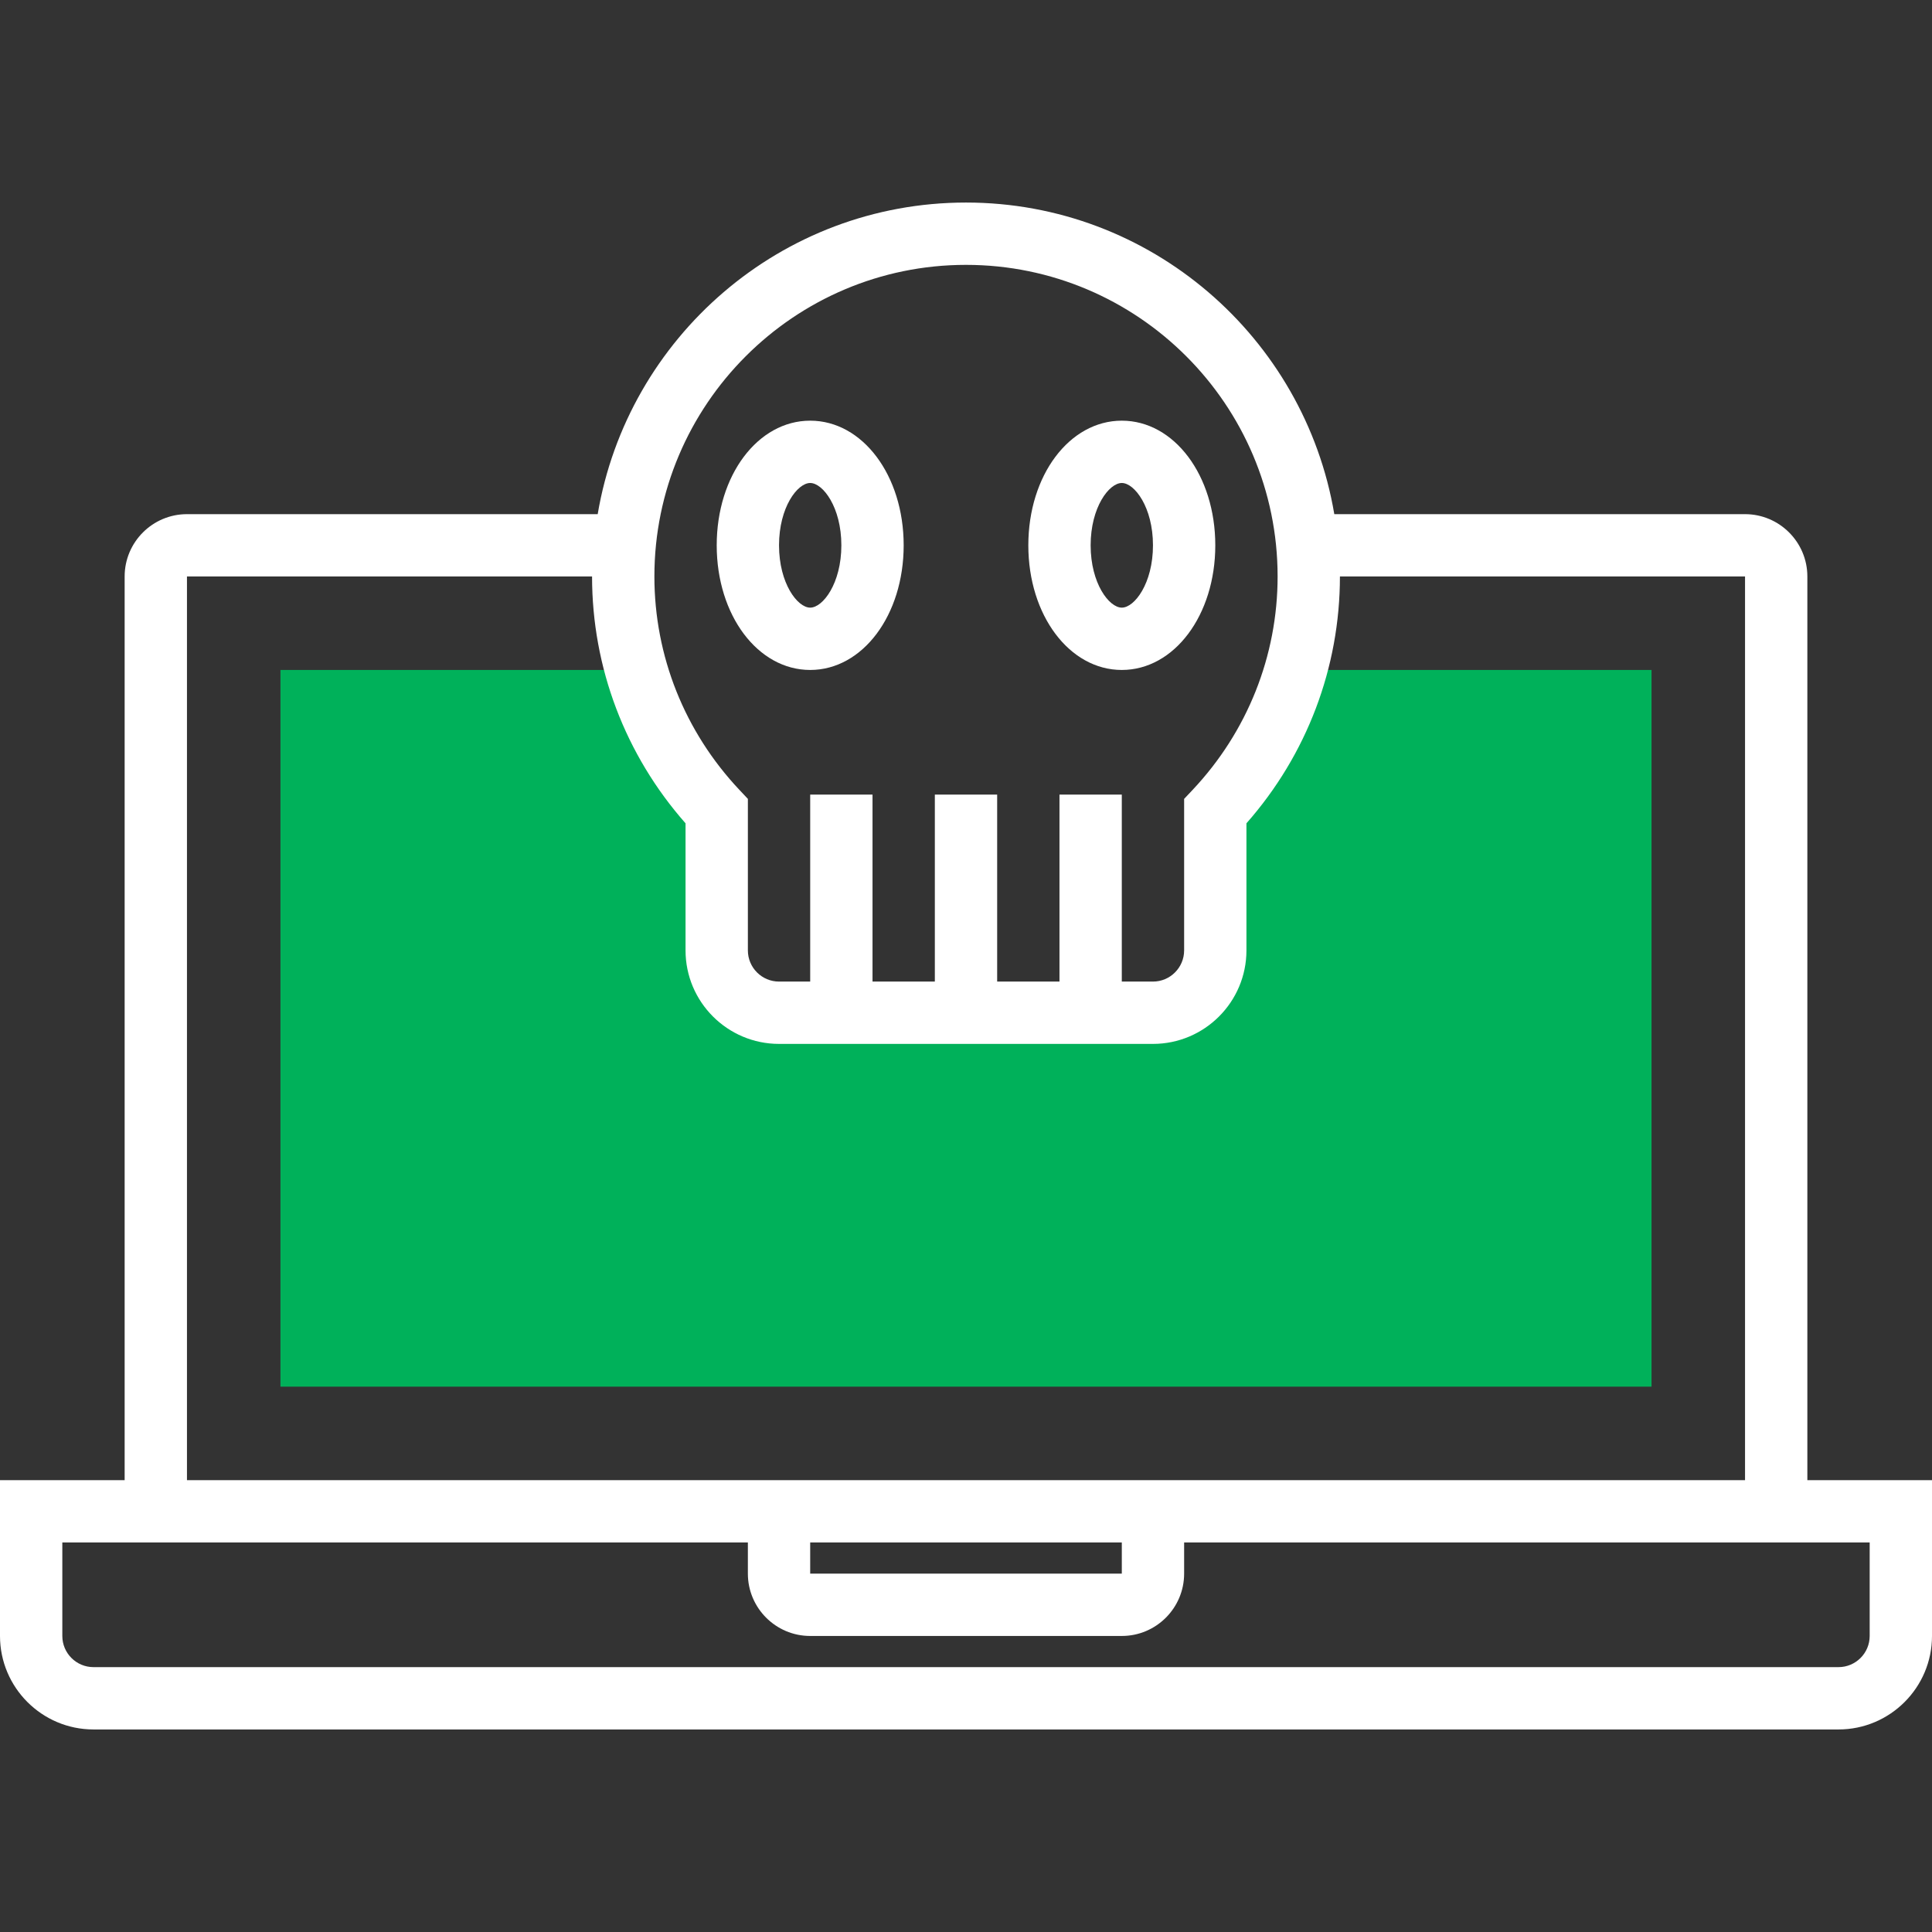 <?xml version="1.0" encoding="iso-8859-1"?>
<!-- Generator: Adobe Illustrator 19.0.0, SVG Export Plug-In . SVG Version: 6.00 Build 0)  -->
<svg version="1.1" id="Layer_1" xmlns="http://www.w3.org/2000/svg" xmlns:xlink="http://www.w3.org/1999/xlink" x="0px" y="0px"
	 viewBox="0 0 290.625 290.625" style="enable-background:new 0 0 290.625 290.625;" xml:space="preserve">
<rect x="0" y="0" width="290.625" height="290.625" fill="#333333" stroke="none"/>
<g>
	<g>
		<path style="fill:#00b15a;" d="M194.887,100.78c-2.297,8.058-6.483,15.319-12.075,21.253v20.934c0,5.18-4.195,9.375-9.375,9.375
			h-56.25c-5.18,0-9.375-4.195-9.375-9.375v-20.934c-5.592-5.934-9.783-13.195-12.075-21.253H93.75H42.187v107.813h206.25V100.78
			H194.887z"/>
		<path style="fill:#fff;" d="M271.875,222.655V86.718c0-5.17-4.205-9.375-9.375-9.375h-61.786
			c-4.481-26.559-27.586-46.875-55.402-46.875S94.392,50.784,89.91,77.343H28.125c-5.17,0-9.375,4.205-9.375,9.375v135.938H0v23.438
			c0,7.753,6.309,14.063,14.062,14.063h262.5c7.753,0,14.063-6.309,14.063-14.063v-23.438h-18.75V222.655z M145.312,39.843
			c25.847,0,46.875,21.028,46.875,46.875c0,11.948-4.542,23.348-12.787,32.105l-1.275,1.35v22.795c0,2.583-2.105,4.688-4.688,4.688
			h-4.688v-28.125h-9.375v28.125H150v-28.125h-9.375v28.125h-9.375v-28.125h-9.375v28.125h-4.688c-2.583,0-4.687-2.105-4.687-4.688
			v-22.795l-1.275-1.355c-8.245-8.752-12.787-20.152-12.787-32.1C98.437,60.871,119.466,39.843,145.312,39.843z M28.125,86.718
			h60.937c0,13.716,4.983,26.831,14.062,37.13v19.12c0,7.753,6.309,14.063,14.062,14.063h56.25c7.753,0,14.062-6.309,14.062-14.063
			v-19.12c9.084-10.303,14.063-23.414,14.063-37.13H262.5v135.938h-84.375H112.5H28.125V86.718z M168.75,236.718h-46.875v-4.688
			h46.875V236.718z M281.25,246.093c0,2.587-2.105,4.688-4.688,4.688h-262.5c-2.583,0-4.687-2.1-4.687-4.688V232.03h9.375h93.75
			v4.688c0,5.17,4.205,9.375,9.375,9.375h46.875c5.17,0,9.375-4.205,9.375-9.375v-4.688h93.75h9.375V246.093z"/>
		<path style="fill:#fff;" d="M121.875,100.78c7.884,0,14.062-8.236,14.062-18.75c0-10.514-6.178-18.75-14.062-18.75
			s-14.062,8.236-14.062,18.75C107.813,92.544,113.991,100.78,121.875,100.78z M121.875,72.655c1.913,0,4.688,3.652,4.688,9.375
			c0,5.723-2.775,9.375-4.688,9.375s-4.688-3.652-4.688-9.375C117.187,76.307,119.962,72.655,121.875,72.655z"/>
		<path style="fill:#fff;" d="M168.75,100.78c7.884,0,14.063-8.236,14.063-18.75c0-10.514-6.178-18.75-14.063-18.75
			s-14.062,8.236-14.062,18.75C154.688,92.544,160.866,100.78,168.75,100.78z M168.75,72.655c1.913,0,4.688,3.652,4.688,9.375
			c0,5.723-2.775,9.375-4.688,9.375s-4.688-3.652-4.688-9.375C164.062,76.307,166.837,72.655,168.75,72.655z"/>
	</g>
</g>
<g>
</g>
<g>
</g>
<g>
</g>
<g>
</g>
<g>
</g>
<g>
</g>
<g>
</g>
<g>
</g>
<g>
</g>
<g>
</g>
<g>
</g>
<g>
</g>
<g>
</g>
<g>
</g>
<g>
</g>
</svg>
